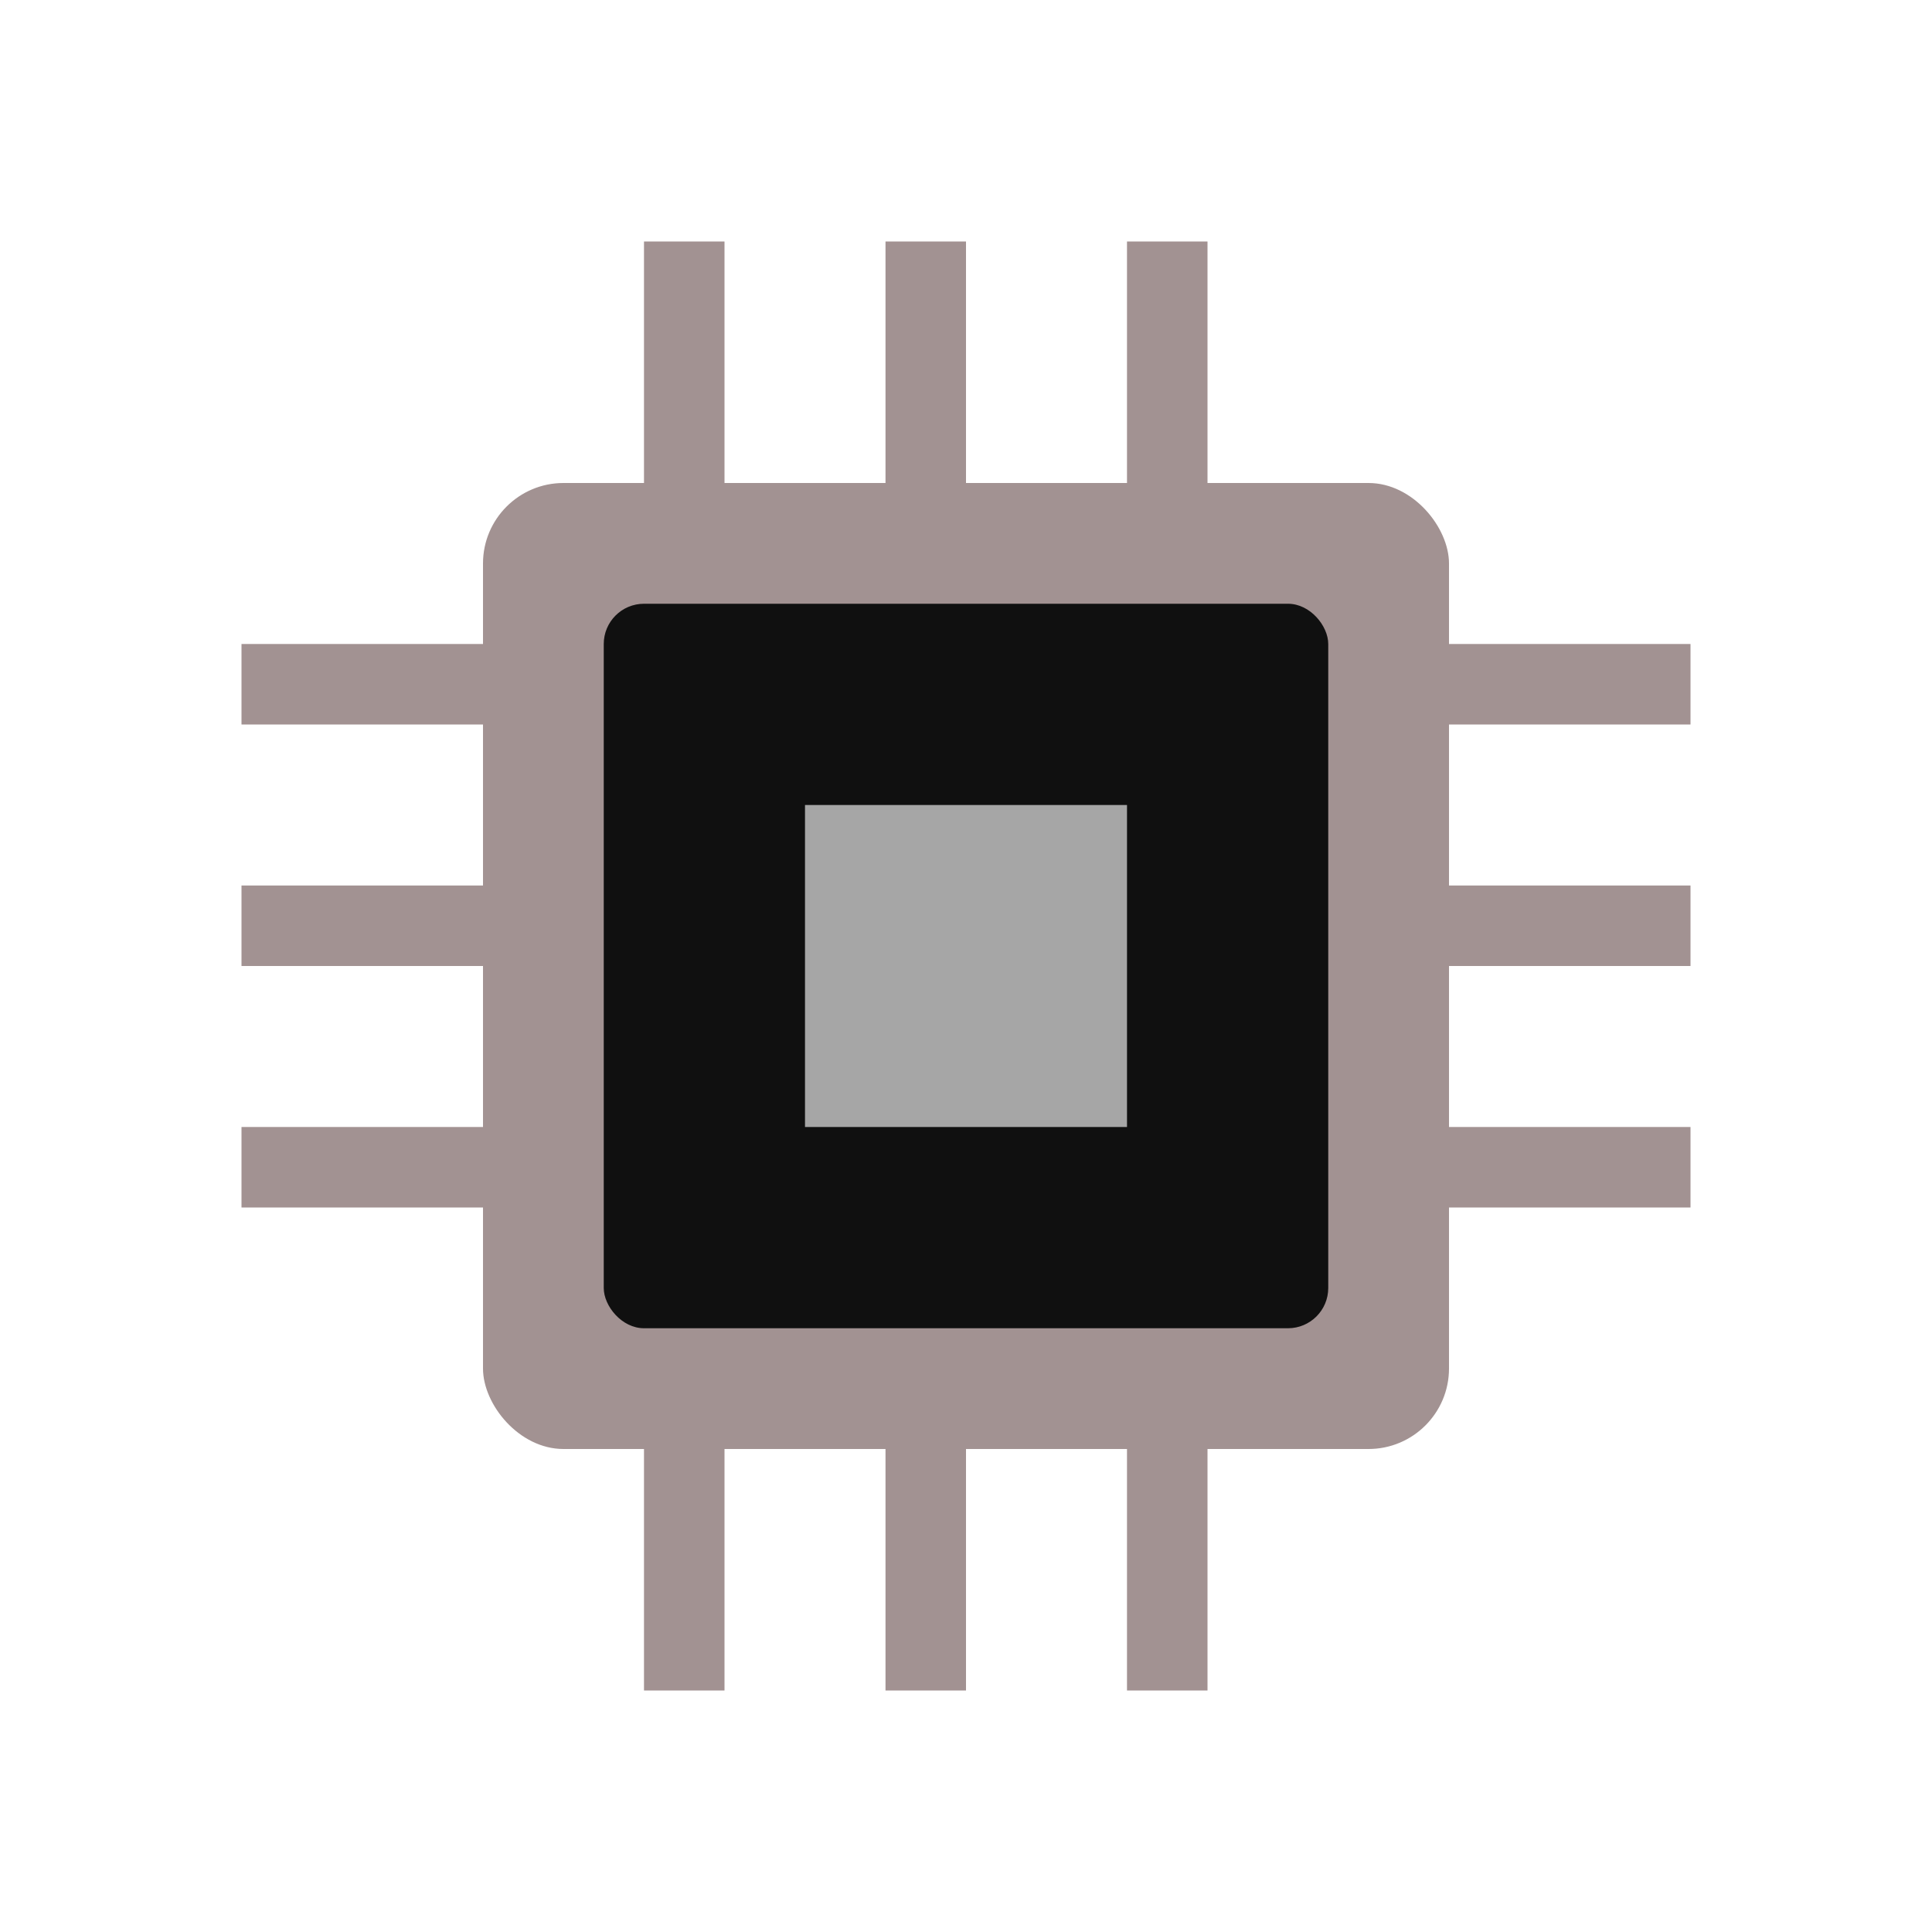 <svg width="24" height="24" viewBox="0 0 24 24" xmlns="http://www.w3.org/2000/svg">
<rect x="6" y="6" width="12" height="12" fill="#A29292" rx="1"/>
<rect x="7.5" y="7.5" width="9" height="9" fill="#101010" rx="0.5"/>
<rect x="8" y="3" width="1" height="3" fill="#A29292"/>
<rect x="8" y="18" width="1" height="3" fill="#A29292"/>
<rect x="11" y="3" width="1" height="3" fill="#A29292"/>
<rect x="11" y="18" width="1" height="3" fill="#A29292"/>
<rect x="14" y="3" width="1" height="3" fill="#A29292"/>
<rect x="14" y="18" width="1" height="3" fill="#A29292"/>
<rect x="3" y="8" width="3" height="1" fill="#A29292"/>
<rect x="18" y="8" width="3" height="1" fill="#A29292"/>
<rect x="3" y="11" width="3" height="1" fill="#A29292"/>
<rect x="18" y="11" width="3" height="1" fill="#A29292"/>
<rect x="3" y="14" width="3" height="1" fill="#A29292"/>
<rect x="18" y="14" width="3" height="1" fill="#A29292"/>
<rect x="10.0" y="10.0" width="4.0" height="4.0" fill="#A6A6A6"/>
</svg>